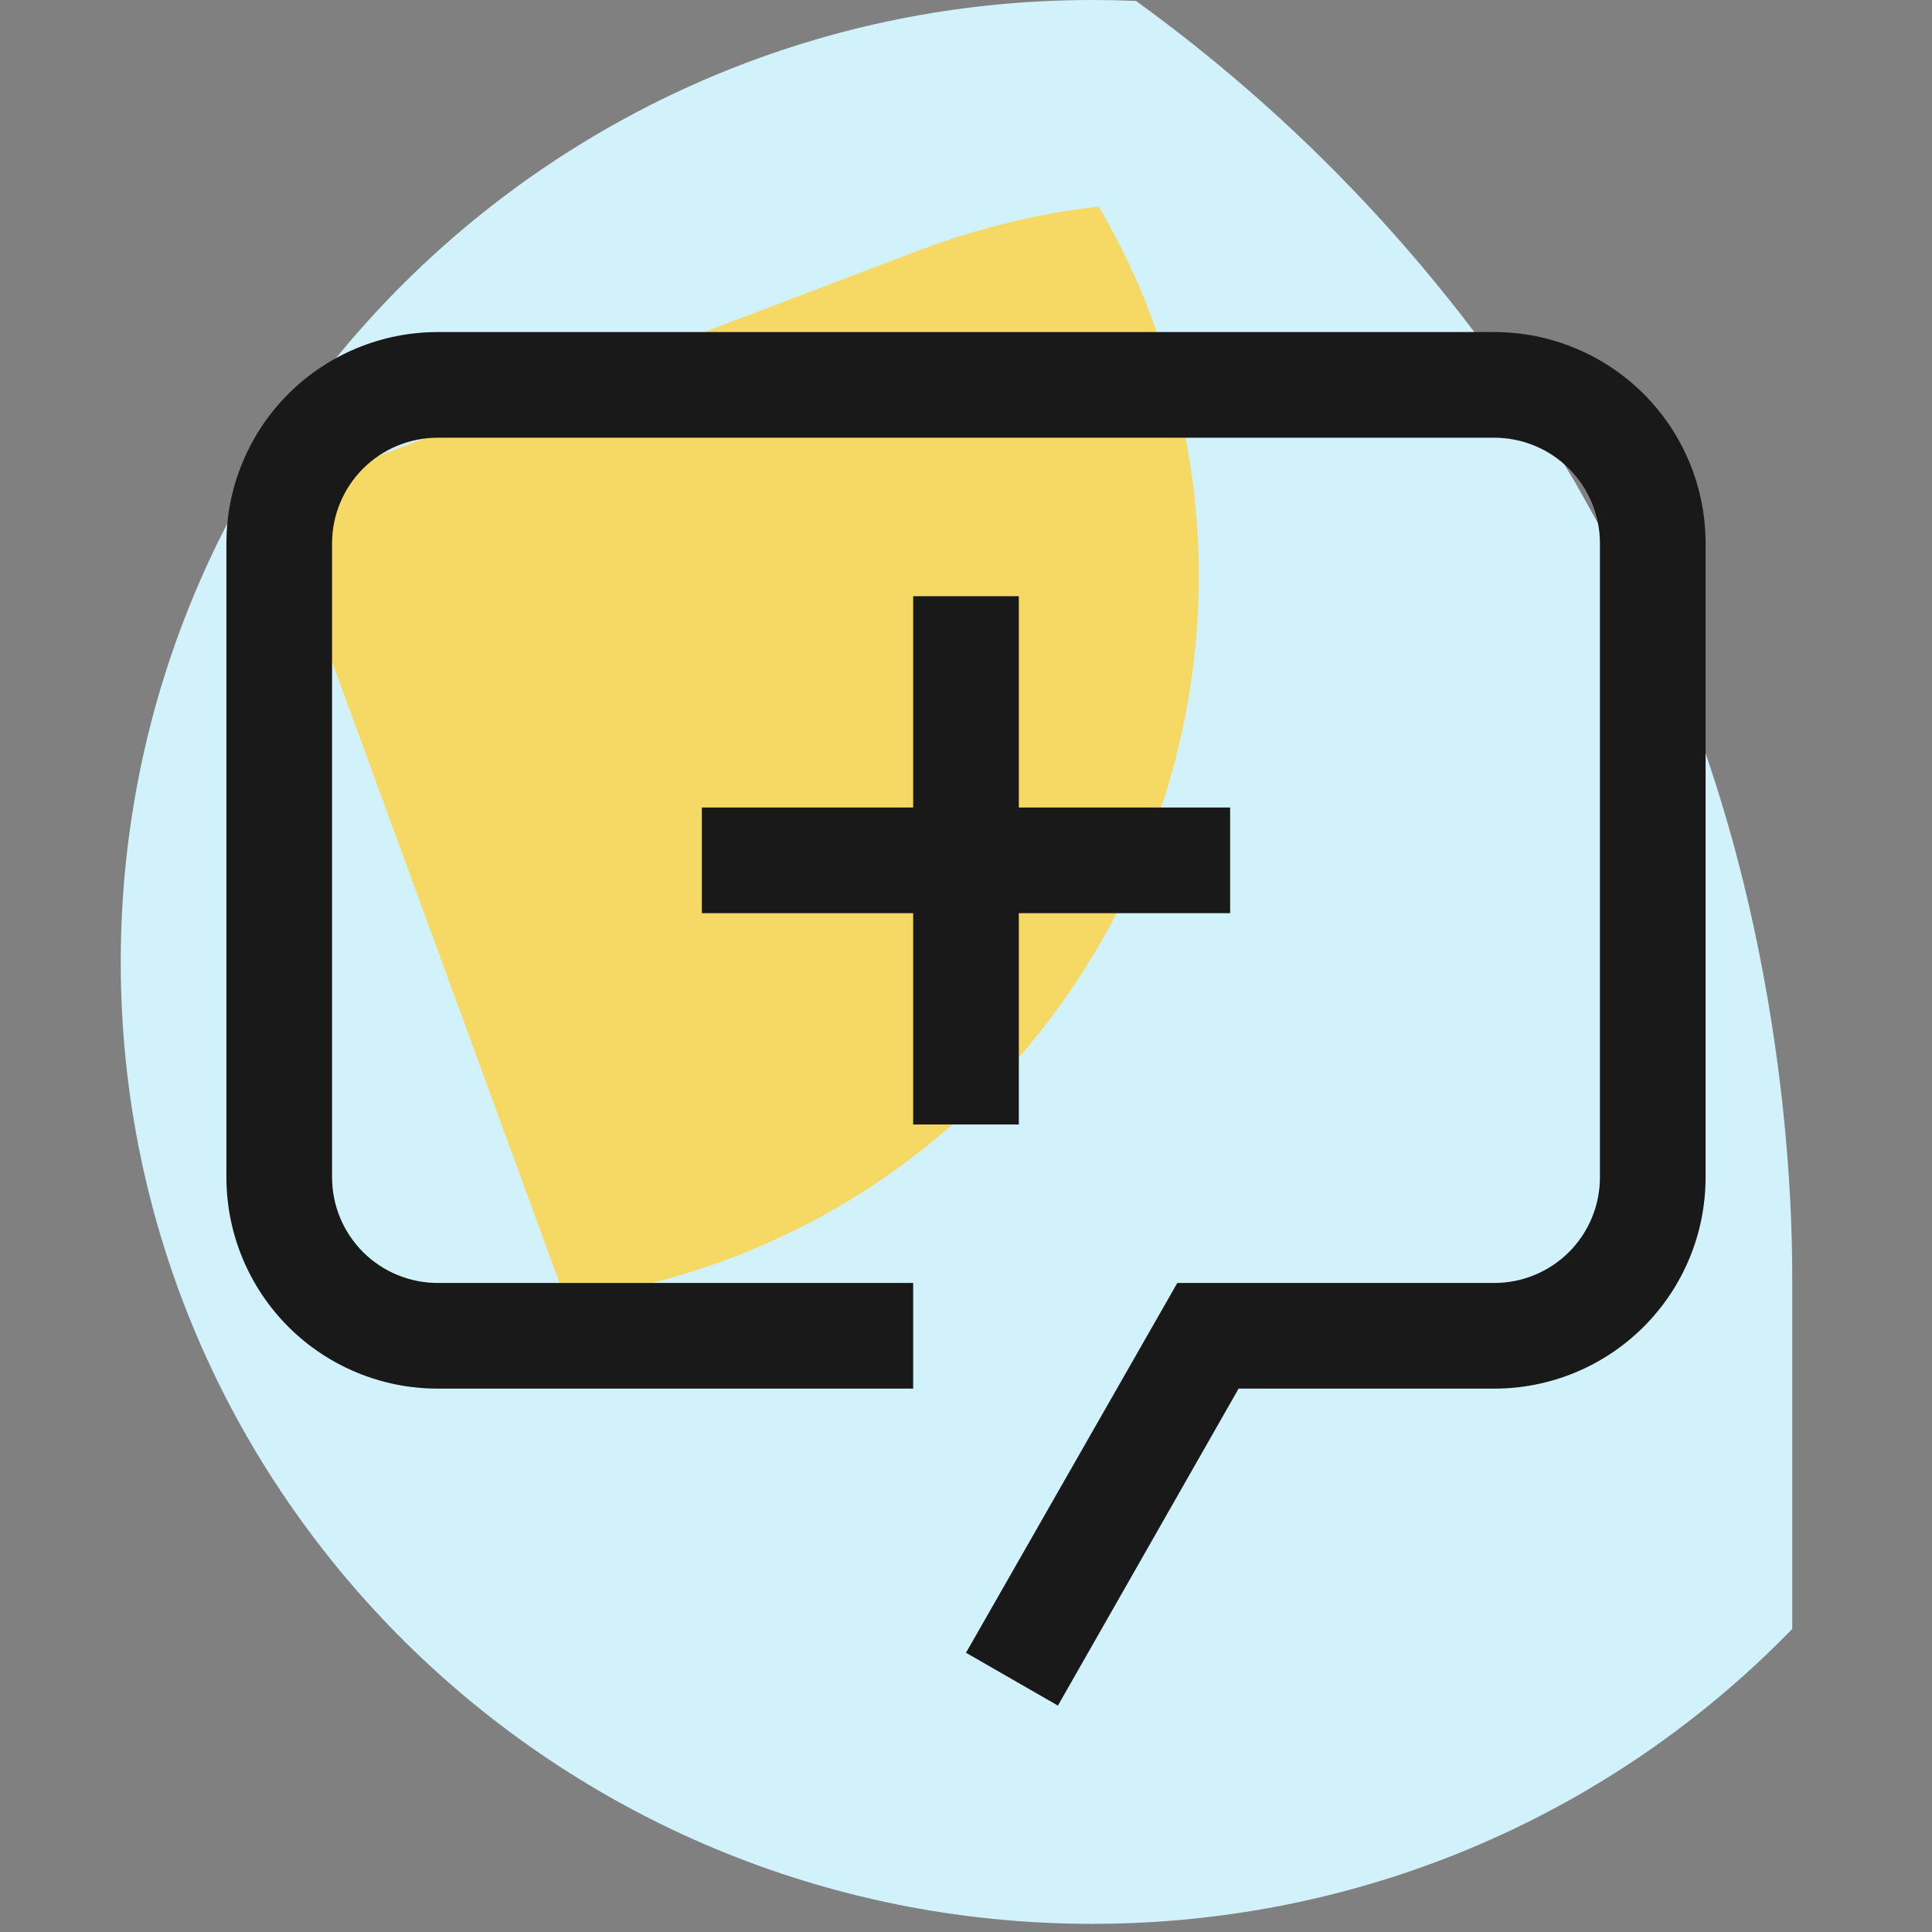 <svg width="64" height="64" viewBox="0 0 64 64" fill="none" xmlns="http://www.w3.org/2000/svg">
<rect x="0" y="0" width="64" height="64" fill="#808080" stroke="none"/>
<path d="M36.18 63.73C18.41 63.73 4 49.47 4 31.87C4 14.27 18.41 0 36.18 0C36.67 0 37.15 0.01 37.63 0.03C43.52 4.29 48.49 9.73 52.19 16L53.89 19.04C55.12 21.17 56.2 23.8 57.13 26.93C58.53 31.63 59.37 37.18 59.37 42.33V53.96C53.52 59.99 45.29 63.73 36.18 63.73Z" fill="#D1F2FA"/>
<path d="M9.44 17.66C9.19 17 9.53 16.25 10.18 16L30.4 8.31C32.38 7.56 34.39 7.07 36.4 6.84C37.11 8.06 37.73 9.36 38.23 10.74C42.78 23.15 36.52 36.99 24.25 41.66C22.43 42.35 20.58 42.81 18.73 43.03L9.44 17.66Z" fill="#F6D965"/>
<path d="M35.045 56.5L32 54.75L39 42.5H49.5C50.428 42.5 51.319 42.131 51.975 41.475C52.631 40.819 53 39.928 53 39V18C53 17.072 52.631 16.181 51.975 15.525C51.319 14.869 50.428 14.5 49.5 14.5H14.5C13.572 14.5 12.681 14.869 12.025 15.525C11.369 16.181 11 17.072 11 18V39C11 39.928 11.369 40.819 12.025 41.475C12.681 42.131 13.572 42.5 14.5 42.5H30.25V46H14.5C12.643 46 10.863 45.263 9.55 43.95C8.238 42.637 7.5 40.856 7.5 39V18C7.5 16.143 8.238 14.363 9.55 13.05C10.863 11.738 12.643 11 14.5 11H49.5C51.356 11 53.137 11.738 54.45 13.05C55.763 14.363 56.5 16.143 56.5 18V39C56.5 40.856 55.763 42.637 54.45 43.95C53.137 45.263 51.356 46 49.5 46H41.03L35.045 56.5Z" fill="#1A1919"/>
<path d="M33.75 19.75H30.25V26.75H23.25V30.25H30.25V37.25H33.75V30.25H40.75V26.75H33.75V19.75Z" fill="#1A1919"/>
</svg>
